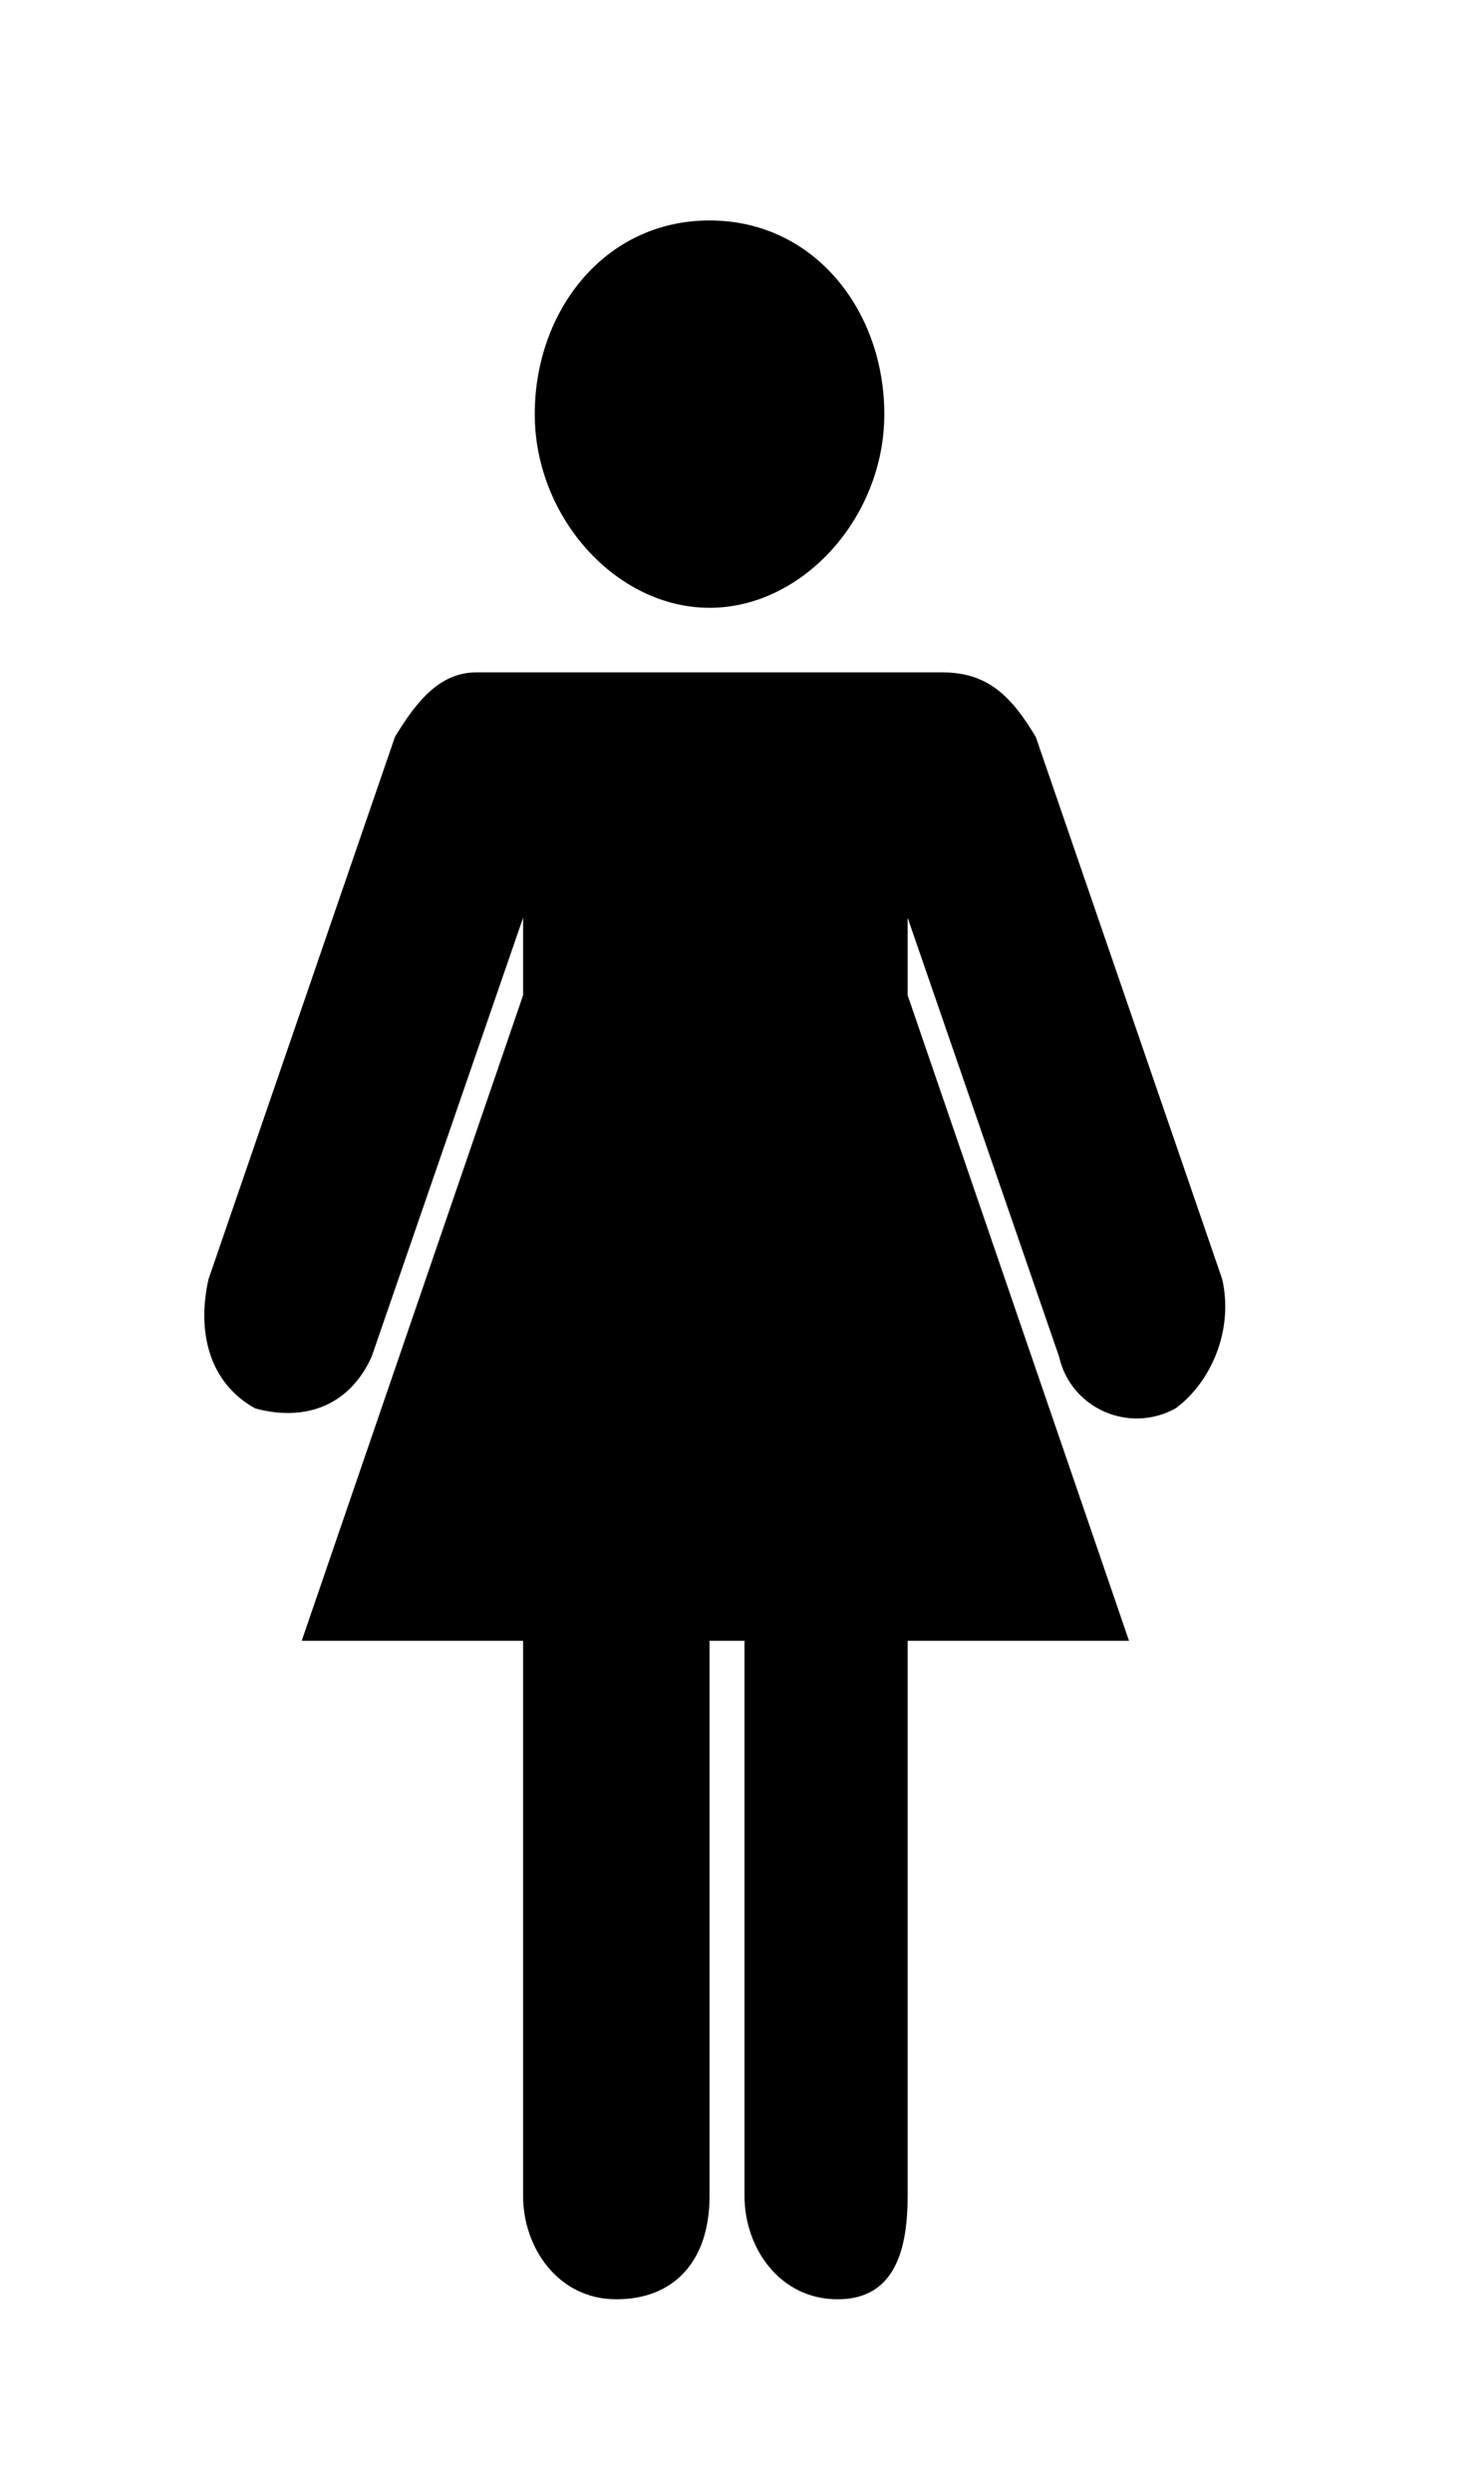 <?xml version="1.0" encoding="UTF-8" standalone="no"?>
<!DOCTYPE svg PUBLIC "-//W3C//DTD SVG 1.1//EN" "http://www.w3.org/Graphics/SVG/1.1/DTD/svg11.dtd">
<svg width="100%" height="100%" viewBox="0 0 56 94" version="1.1" xmlns="http://www.w3.org/2000/svg" xmlns:xlink="http://www.w3.org/1999/xlink" xml:space="preserve" xmlns:serif="http://www.serif.com/" style="fill-rule:evenodd;clip-rule:evenodd;stroke-linejoin:round;stroke-miterlimit:2;">
    <g transform="matrix(1,0,0,1,-288,-4)">
        <g id="Artboard4" transform="matrix(1,0,0,1,-0.77,-0.939)">
            <rect x="288.77" y="4.939" width="55.47" height="93.178" style="fill:none;"/>
            <g transform="matrix(4.397,0,0,4.87,296.638,13.254)">
                <path d="M8.7,8.2L7.1,4C6.9,3.7 6.7,3.5 6.3,3.5L2.3,3.5C2,3.5 1.8,3.7 1.6,4L0,8.2C-0.1,8.6 0,9 0.4,9.2C0.8,9.3 1.2,9.2 1.4,8.8L2.7,5.4L2.7,6L0.8,11L2.7,11L2.7,15.3C2.7,15.7 3,16.1 3.5,16.1C4,16.1 4.3,15.8 4.3,15.3L4.3,11L4.6,11L4.6,15.3C4.6,15.7 4.9,16.1 5.4,16.1C5.9,16.1 6,15.7 6,15.3L6,11L7.9,11L6,6L6,5.4L7.3,8.8C7.4,9.2 7.9,9.4 8.3,9.2C8.6,9 8.8,8.6 8.7,8.2ZM4.3,3C5.1,3 5.8,2.3 5.8,1.5C5.8,0.7 5.2,0 4.3,0C3.4,0 2.8,0.7 2.8,1.5C2.8,2.3 3.5,3 4.3,3Z" style="fill-rule:nonzero;"/>
            </g>
        </g>
    </g>
</svg>
